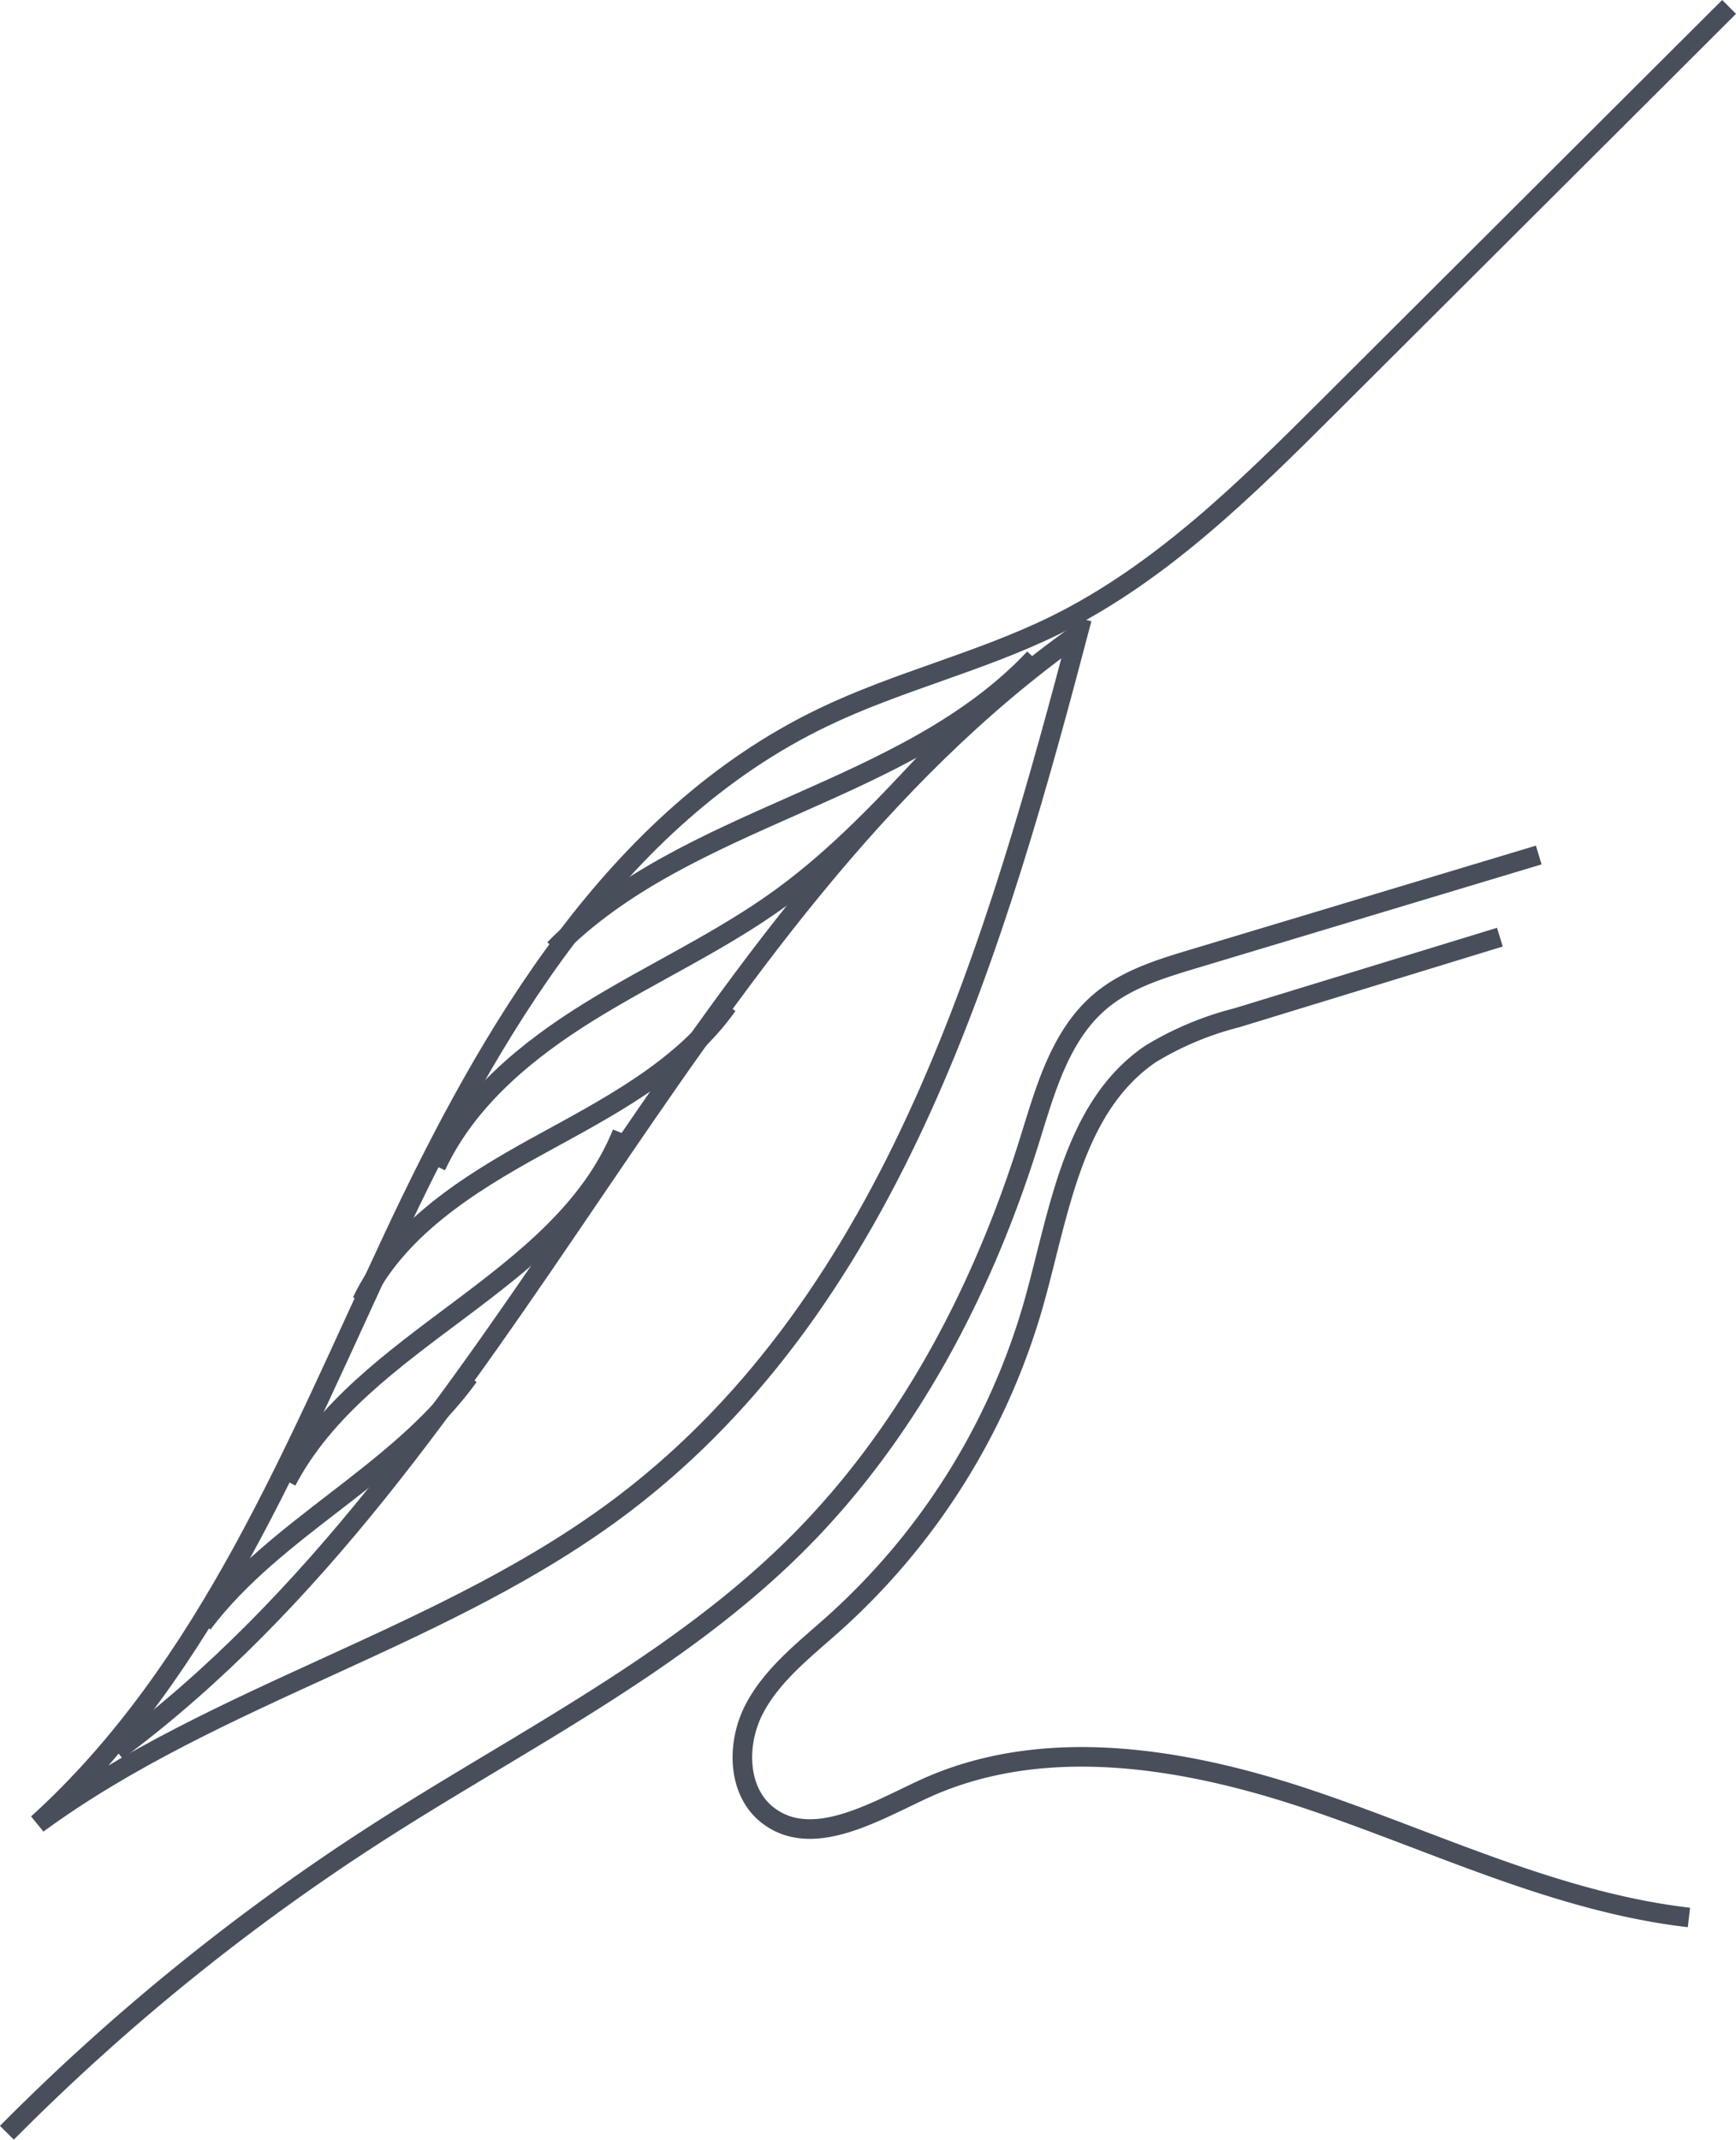 <svg xmlns="http://www.w3.org/2000/svg" width="157.315" height="193.845" viewBox="0 0 157.315 193.845">
  <g id="Vector_Smart_Object" data-name="Vector Smart Object" transform="matrix(0, -1, 1, 0, -242.256, 847.572)">
    <g id="Group_83" data-name="Group 83">
      <path id="Path_88" data-name="Path 88" d="M846.944,398.945l-36.08-36.175c-7.529-7.548-15.19-15.28-19.913-24.852-3.353-6.8-5.1-14.293-8.394-21.121C773.5,298,754.171,286.673,735.329,277.851s-38.979-16.745-52.974-32.183C694.313,262,699.131,282.787,711.4,298.883c18.612,24.426,50.48,33.641,80.113,41.414" fill="none" stroke="#484f5b" stroke-miterlimit="10" stroke-width="1.774"/>
      <path id="Path_89" data-name="Path 89" d="M688.946,252.833c26.737,35.975,75.315,50.631,101.247,87.2" fill="none" stroke="#484f5b" stroke-miterlimit="10" stroke-width="1.774"/>
      <path id="Path_90" data-name="Path 90" d="M787.944,335.988c-12.43-11.675-14.181-31.563-26.356-43.5" fill="none" stroke="#484f5b" stroke-miterlimit="10" stroke-width="1.774"/>
      <path id="Path_91" data-name="Path 91" d="M779.722,327.262c-4.822-4.471-9.679-8.977-13.536-14.309-3.921-5.418-6.718-11.563-10.235-17.255s-7.976-11.106-14.029-13.92" fill="none" stroke="#484f5b" stroke-miterlimit="10" stroke-width="1.774"/>
      <path id="Path_92" data-name="Path 92" d="M756.49,308.18c-5.866-4.174-9.277-10.9-12.751-17.219s-7.582-12.831-14.082-15.916" fill="none" stroke="#484f5b" stroke-miterlimit="10" stroke-width="1.774"/>
      <path id="Path_93" data-name="Path 93" d="M744.91,298.627c-13.662-5.535-18.456-23.542-31.513-30.391" fill="none" stroke="#484f5b" stroke-miterlimit="10" stroke-width="1.774"/>
      <path id="Path_94" data-name="Path 94" d="M722.883,284.728c-8.92-6.437-13.623-17.482-22.405-24.109" fill="none" stroke="#484f5b" stroke-miterlimit="10" stroke-width="1.774"/>
      <path id="Path_95" data-name="Path 95" d="M770.112,381.695q-4.716-15.673-9.43-31.349c-.882-2.929-1.809-5.946-3.762-8.3-3.08-3.71-8.067-5.059-12.66-6.492-13.522-4.218-26.466-10.968-36.5-21-10.887-10.882-17.829-25-26.147-37.964a198.143,198.143,0,0,0-27.261-33.71" fill="none" stroke="#484f5b" stroke-miterlimit="10" stroke-width="1.774"/>
      <path id="Path_96" data-name="Path 96" d="M762.67,378.174l-7.307-23.85a28.507,28.507,0,0,0-3.259-7.784c-4.806-7.1-14.462-8.3-22.687-10.63a61.592,61.592,0,0,1-28.88-18.042c-2.368-2.641-4.6-5.564-7.725-7.226s-7.53-1.614-9.7,1.2c-3.052,3.966.207,9.462,2.321,14,5.068,10.882,2.914,23.757-.92,35.139s-9.272,22.39-10.655,34.325" fill="none" stroke="#484f5b" stroke-miterlimit="10" stroke-width="1.774"/>
    </g>
  </g>
</svg>
